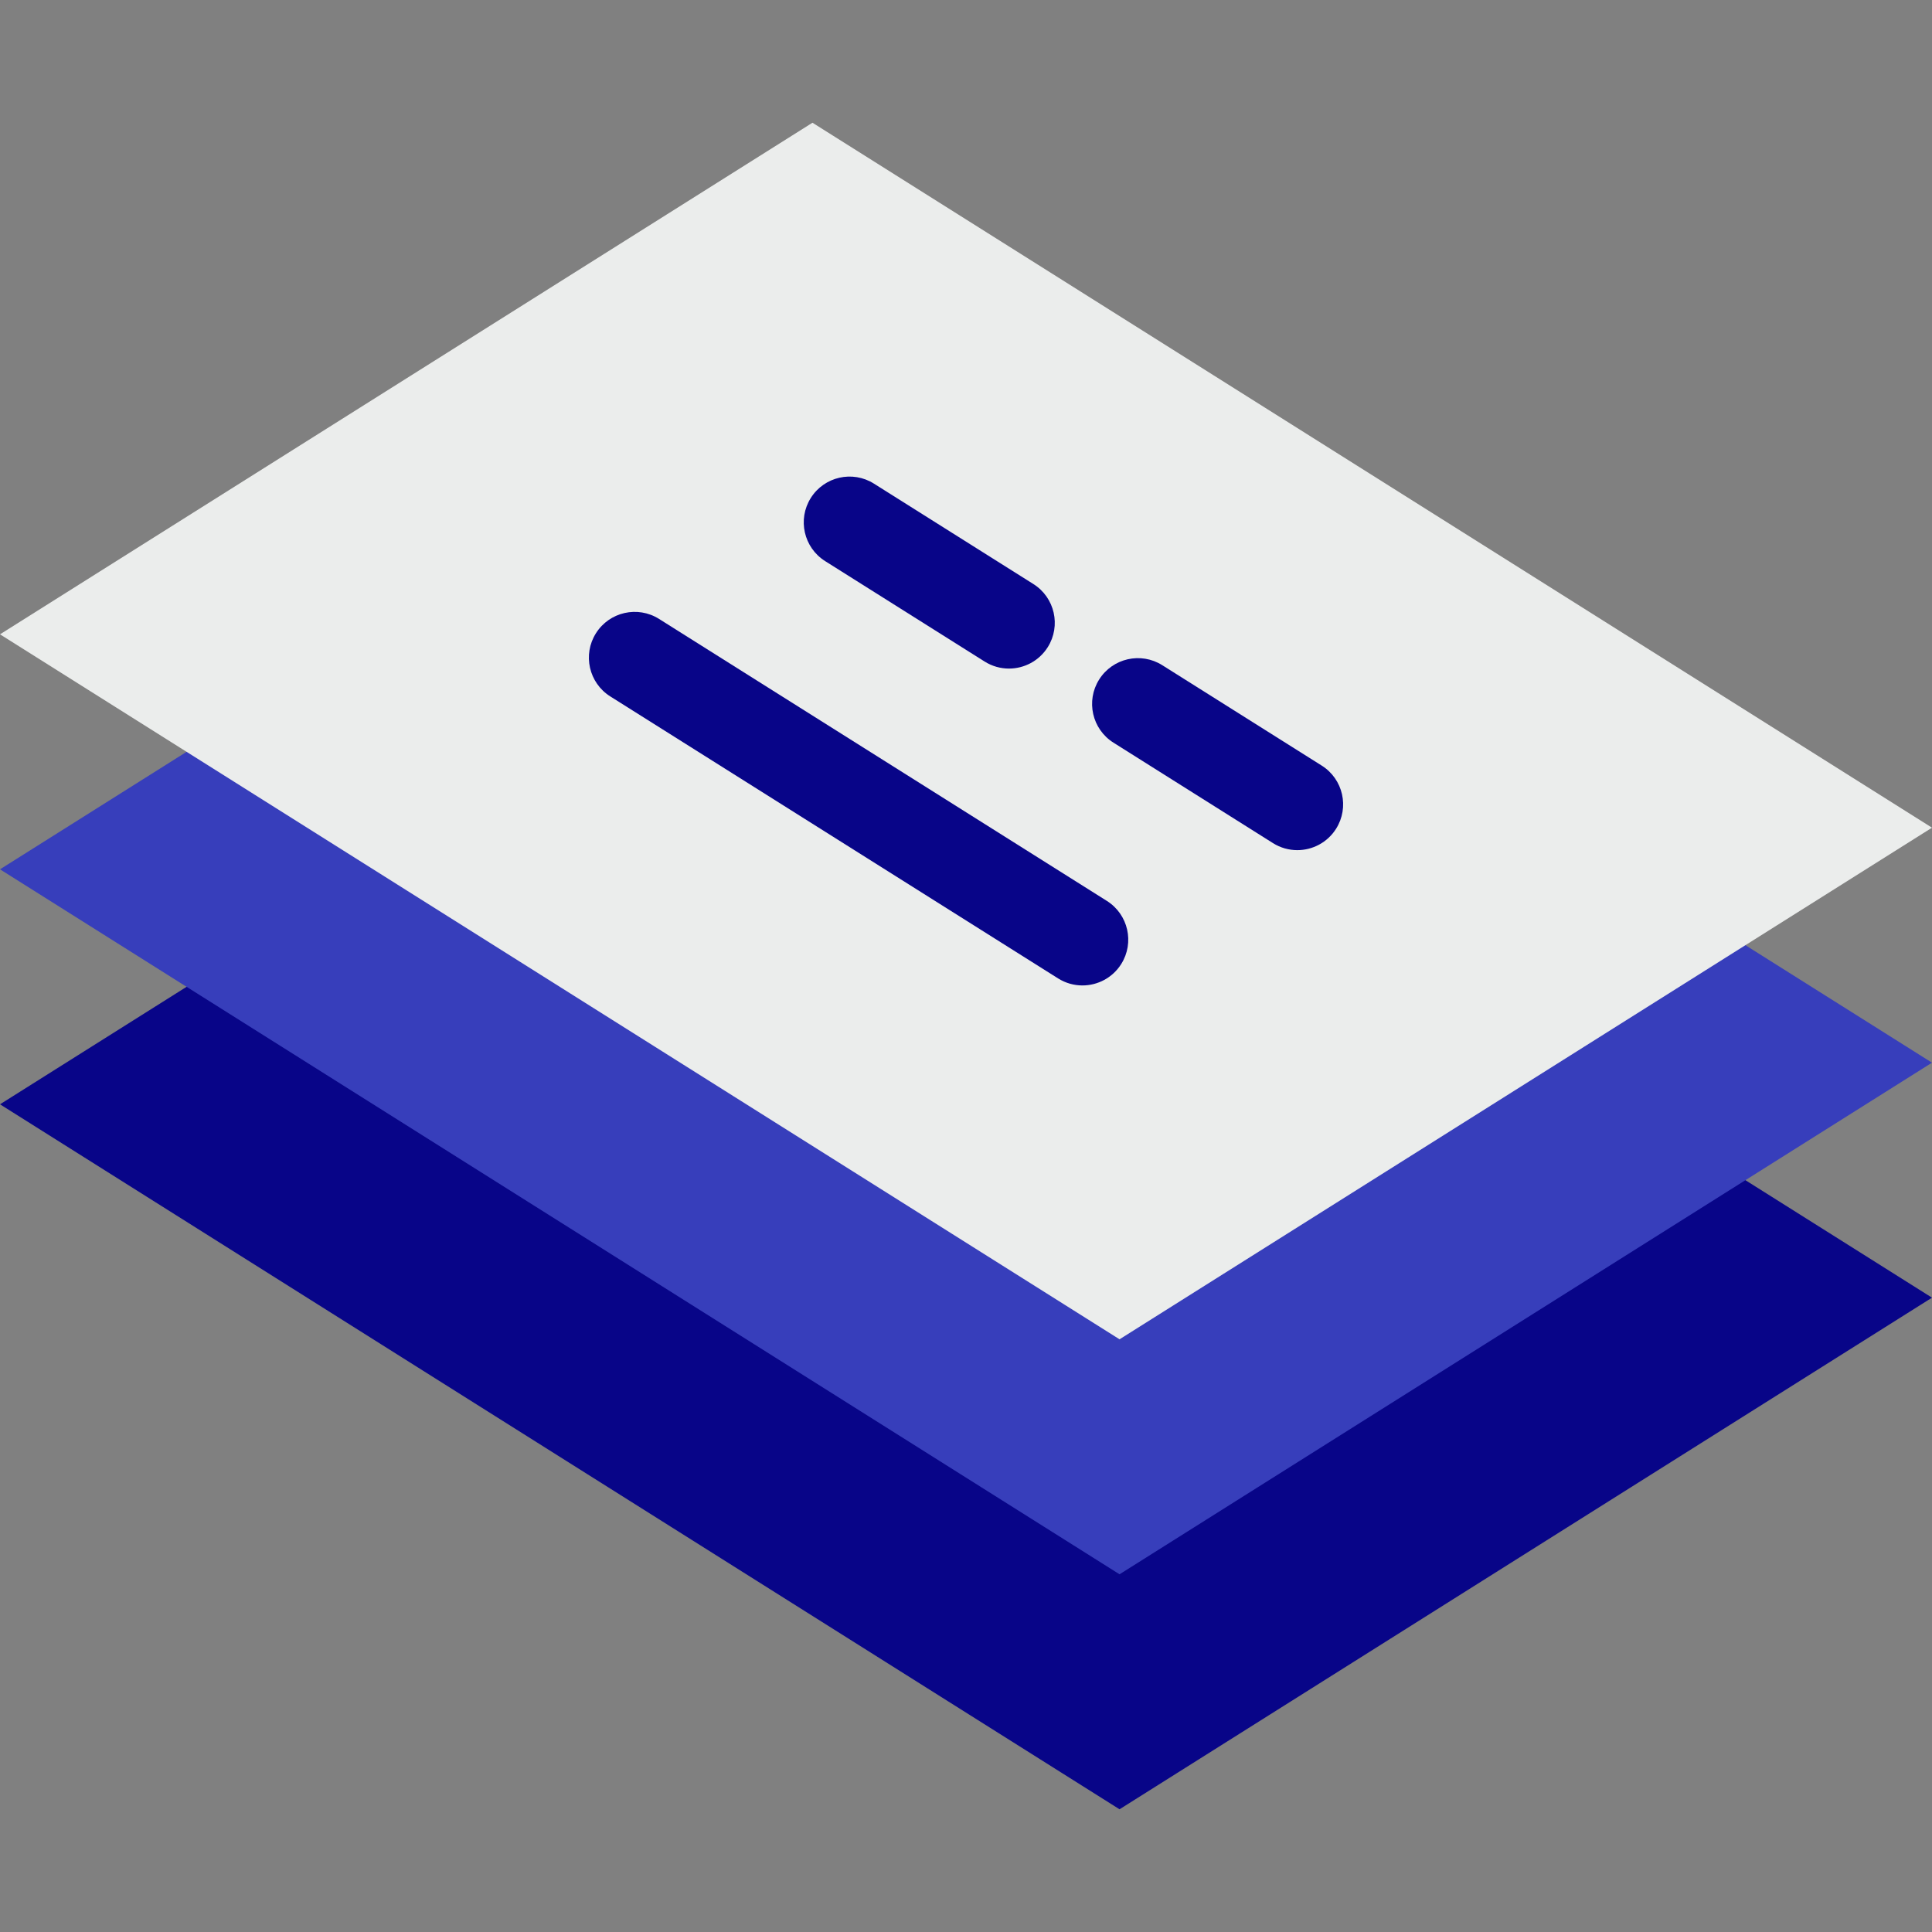 <?xml version="1.0"?>
<svg xmlns="http://www.w3.org/2000/svg" xmlns:xlink="http://www.w3.org/1999/xlink" version="1.1" id="Layer_1" x="0px" y="0px" viewBox="0 0 512 512" style="enable-background:new 0 0 512 512;" xml:space="preserve" class=""><rect x="0" y="0" width="512" height="512" fill="#808080" stroke="none"/><g><polygon style="fill:#080588" points="215.311,157.072 0,292.653 296.689,479.477 512,343.897 " data-original="#7A7674" class="" data-old_color="#7A7674"/><polygon style="fill:#373EBB" points="215.311,94.798 0,230.378 296.689,417.202 512,281.622 " data-original="#CCC4C1" class="active-path" data-old_color="#000BCD"/><polygon style="fill:#EBEDEC" points="215.311,32.523 0,168.103 296.689,354.928 512,219.347 " data-original="#EBEDEC" class=""/><g>
	<path style="fill:#080588" d="M343.797,225.296c-2.209,0-4.447-0.603-6.453-1.868l-42.261-26.612   c-5.67-3.571-7.372-11.061-3.801-16.732c3.571-5.671,11.064-7.372,16.732-3.801l42.261,26.612   c5.67,3.571,7.372,11.061,3.801,16.732C351.77,223.289,347.826,225.296,343.797,225.296z" data-original="#7A7674" class="" data-old_color="#7A7674"/>
	<path style="fill:#080588" d="M267.383,177.179c-2.209,0-4.445-0.603-6.453-1.868L218.67,148.7   c-5.67-3.571-7.372-11.061-3.801-16.732c3.569-5.671,11.061-7.374,16.732-3.801l42.259,26.611   c5.67,3.571,7.372,11.061,3.801,16.732C275.355,175.171,271.413,177.179,267.383,177.179z" data-original="#7A7674" class="" data-old_color="#7A7674"/>
	<path style="fill:#080588" d="M286.853,261.152c-2.209,0-4.445-0.603-6.453-1.868l-118.672-74.728   c-5.67-3.571-7.372-11.061-3.801-16.732c3.569-5.67,11.061-7.373,16.732-3.801l118.672,74.728   c5.67,3.571,7.372,11.061,3.801,16.732C294.826,259.145,290.883,261.152,286.853,261.152z" data-original="#7A7674" class="" data-old_color="#7A7674"/>
</g></g> </svg>
